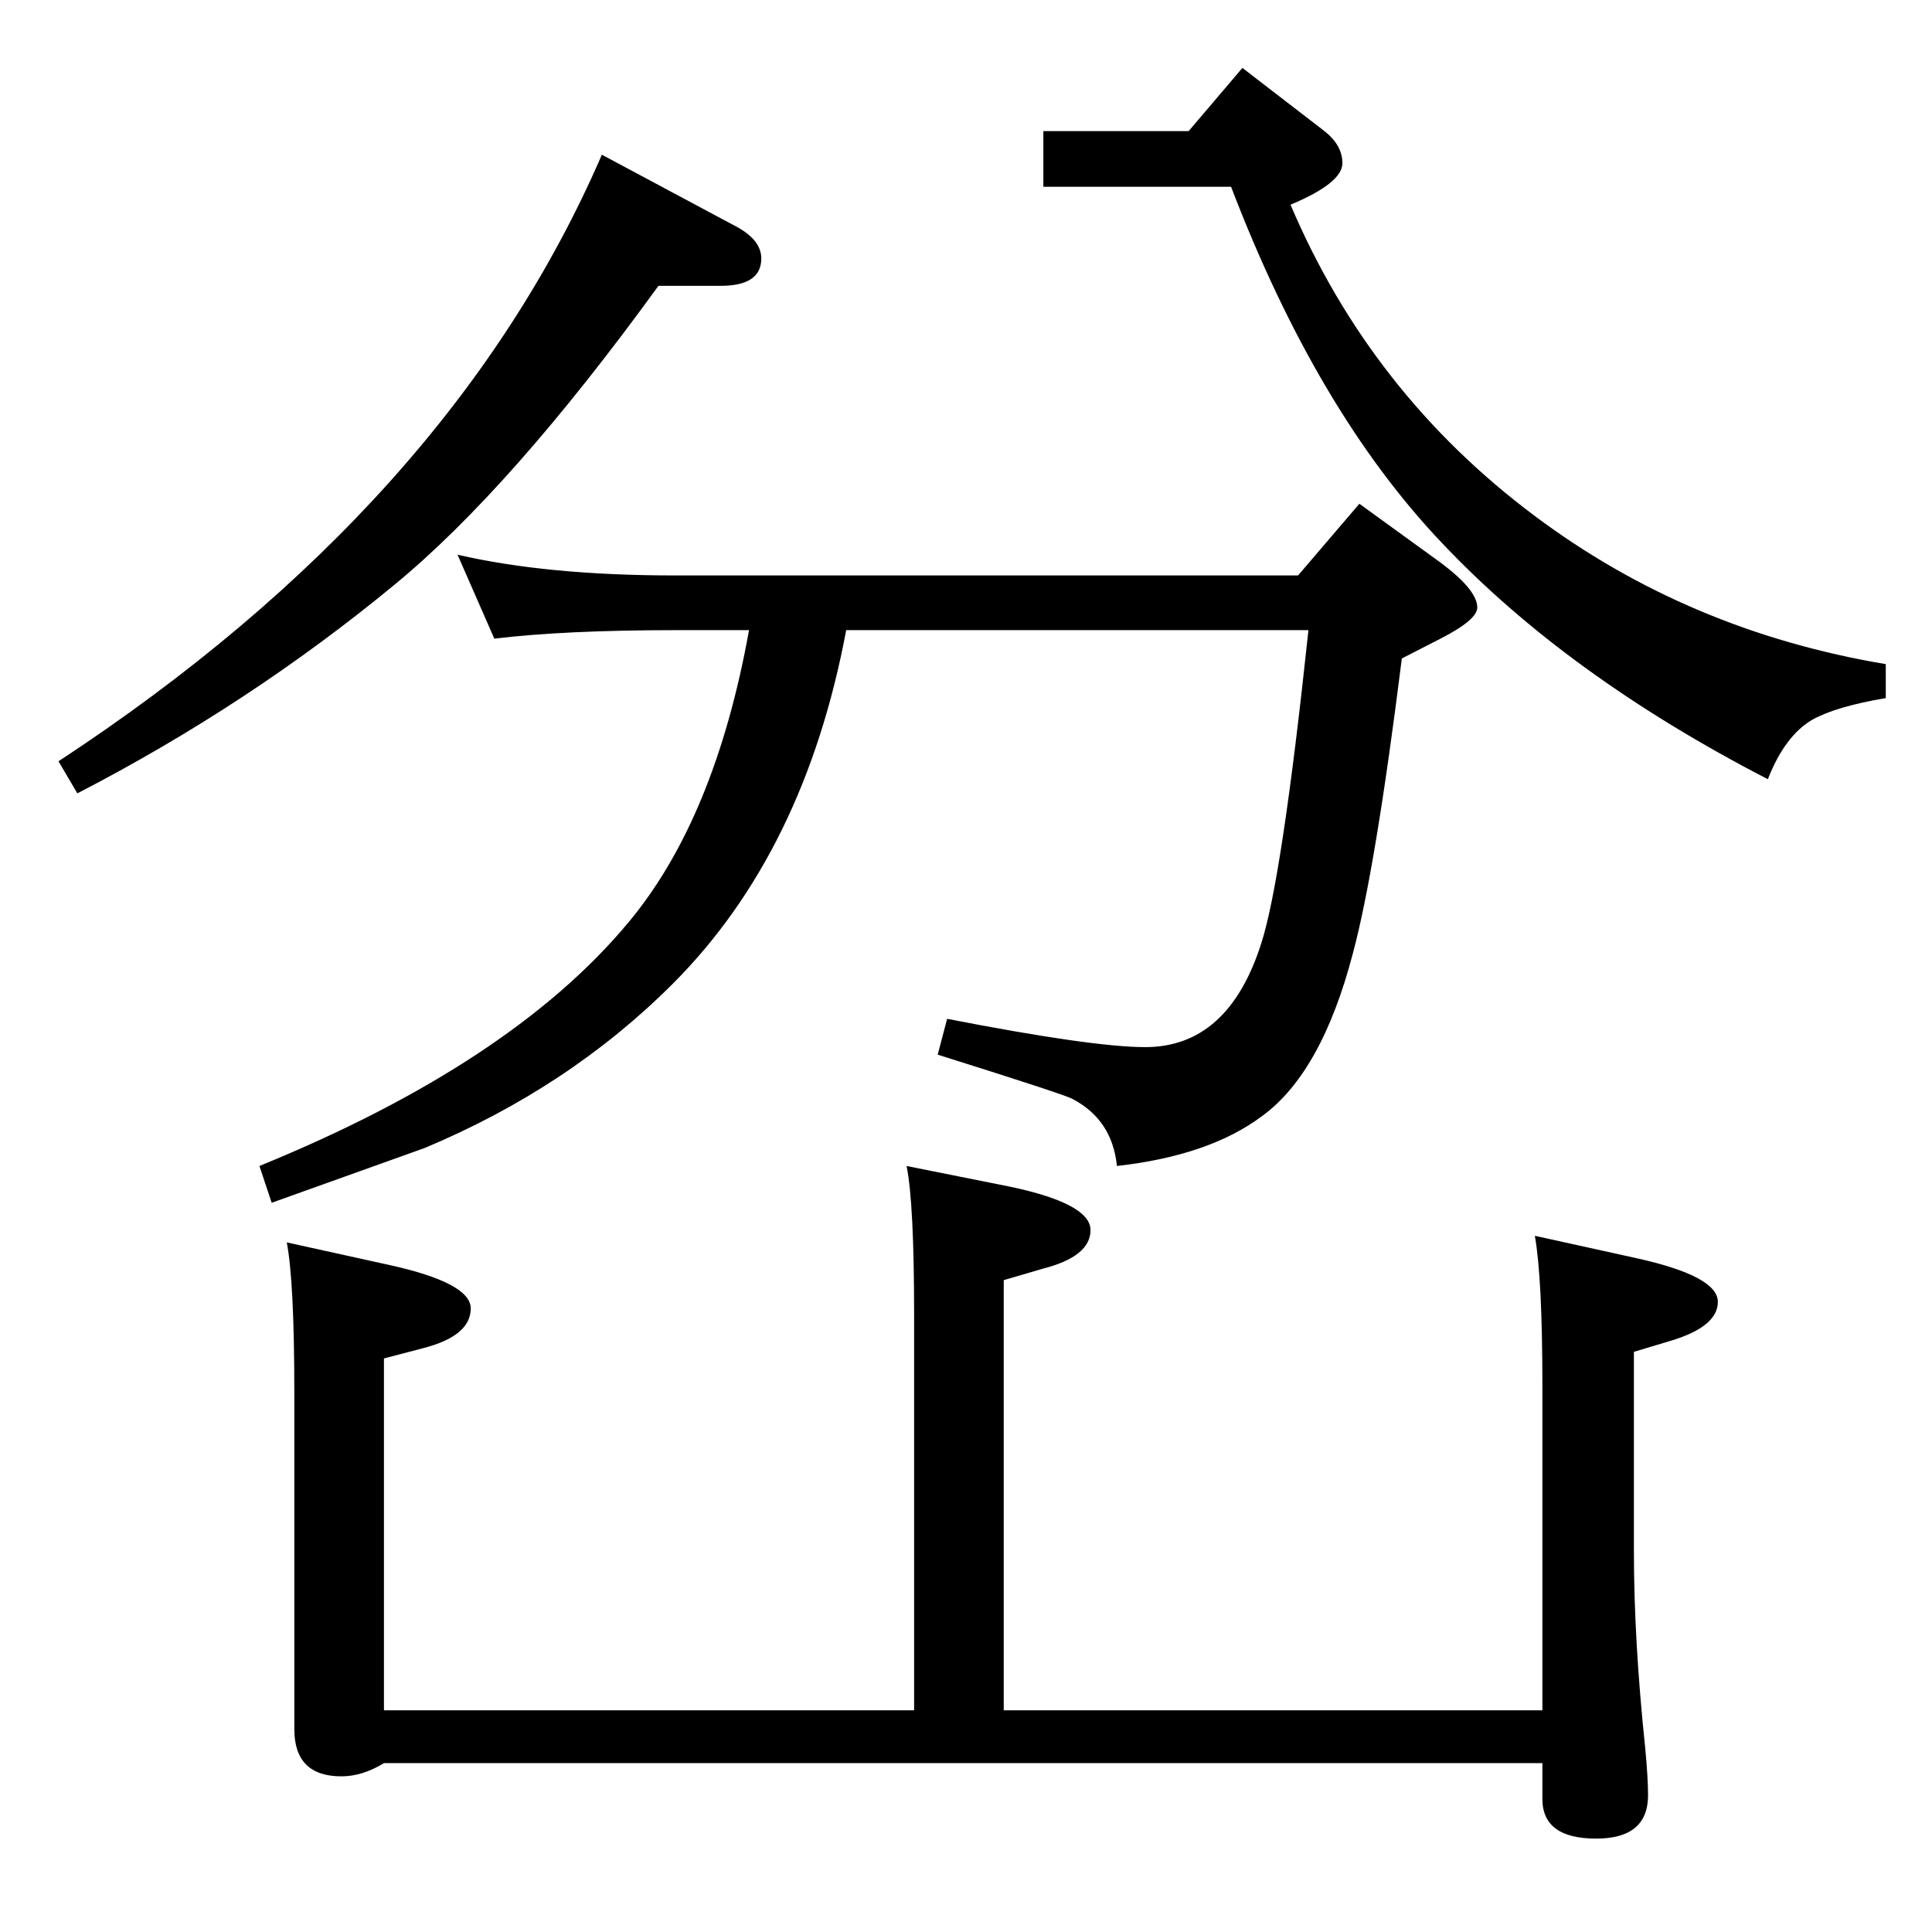 <?xml version="1.0" standalone="no"?>
<!DOCTYPE svg PUBLIC "-//W3C//DTD SVG 1.1//EN" "http://www.w3.org/Graphics/SVG/1.1/DTD/svg11.dtd" >
<svg xmlns="http://www.w3.org/2000/svg" xmlns:xlink="http://www.w3.org/1999/xlink" version="1.1" viewBox="0 -410 2048 2048">
  <g transform="matrix(1 0 0 -1 0 1638)">
   <path fill="currentColor"
d="M524 1371l-39 89q95 -22 231 -22h660l65 76l80 -58q45 -32 45 -52q0 -13 -39 -33l-41 -21q-28 -224 -52 -313q-33 -126 -96 -172q-56 -42 -154 -53q-5 49 -47 71q-6 4 -143 47l10 38q154 -30 210 -30q88 0 123 110q22 68 50 332h-490q-44 -235 -184 -375
q-110 -110 -263 -174q-3 -1 -162 -58l-13 39q267 109 391 258q92 110 128 310h-78q-117 0 -192 -9zM82 1207l-20 34q416 273 576 643l144 -77q25 -14 25 -33q0 -29 -43 -29h-66q-156 -215 -280 -317q-154 -127 -336 -221zM1305 1850h-199v59h154l57 67l87 -67q19 -15 19 -34
q0 -21 -55 -44q85 -200 259 -330q163 -122 372 -157v-36q-53 -9 -78 -23q-29 -17 -47 -63q-213 110 -346 251q-132 139 -223 377zM1627 738l109 -24q85 -19 85 -46q0 -26 -49 -41l-40 -12v-211q0 -95 12 -209q3 -32 3 -50q0 -46 -55 -46q-57 0 -57 42v38h-1228
q-23 -14 -45 -14q-50 0 -50 50v356q0 118 -8 160l109 -24q86 -19 86 -46q0 -29 -50 -42l-42 -11v-373h562v419q0 119 -8 158l110 -22q85 -18 85 -46t-51 -41l-41 -12v-456h571v343q0 115 -8 160z" />
  </g>

</svg>
